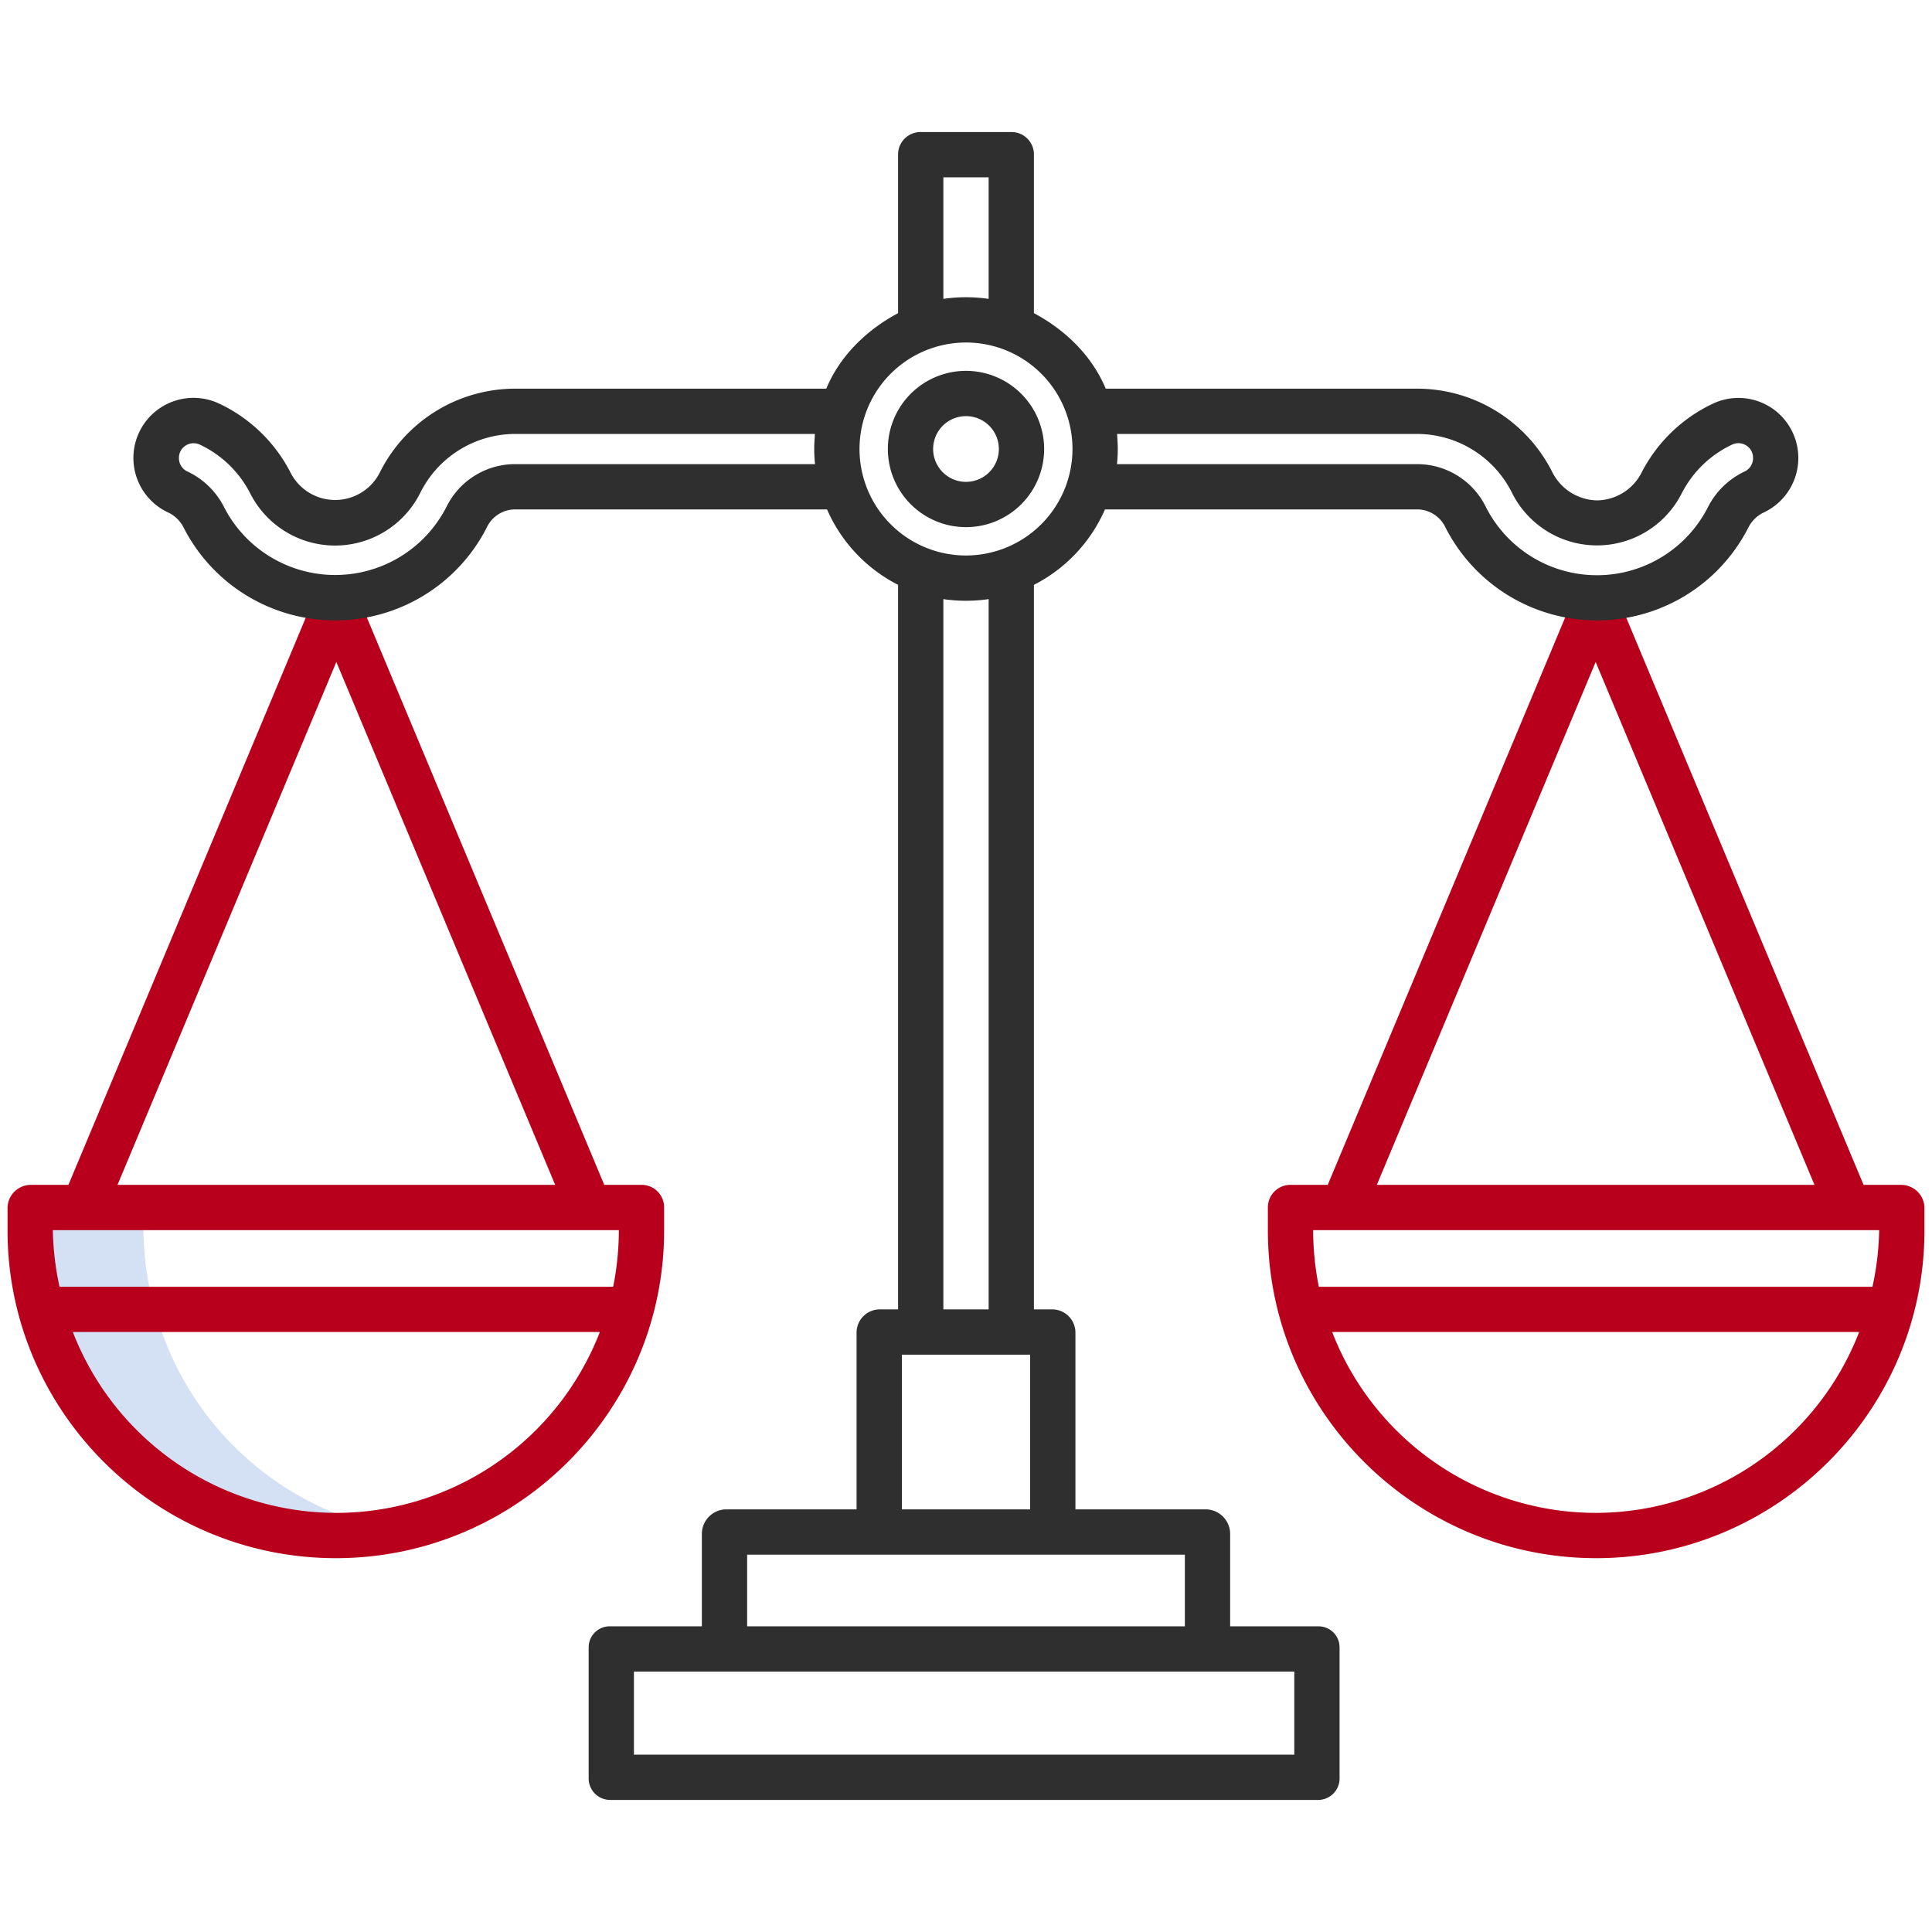 <?xml version="1.0" encoding="UTF-8"?>
<svg xmlns="http://www.w3.org/2000/svg" id="Layer_1" data-name="Layer 1" viewBox="0 0 512 512" width="512" height="512">
  <title>Artboard 36</title>
  <path d="M41.02,347A80.779,80.779,0,0,1,38,326.07V320H8v6.07a81.1,81.1,0,0,0,96.132,79.454A80.956,80.956,0,0,1,41.02,347Z" style="fill:#d4e1f4"></path>
  <path d="M256,98.281a20.709,20.709,0,1,0,20.709,20.709A20.732,20.732,0,0,0,256,98.281Zm0,29.418a8.709,8.709,0,1,1,8.709-8.709A8.719,8.719,0,0,1,256,127.7Z" style="fill:#2f2f2f"></path>
  <path d="M169.991,314h-9.857L94.668,157.545a5.989,5.989,0,0,0-11.069.006L18.134,314H8.276A6.2,6.2,0,0,0,2,319.949v6.125c0,47.894,39.106,86.858,87,86.858s87-38.964,87-86.858v-6.125A5.964,5.964,0,0,0,169.991,314ZM89.134,175.429,147.125,314H31.142ZM14,326H164v.074A76.254,76.254,0,0,1,162.493,341H15.775A76.47,76.47,0,0,1,14,326.074Zm75.134,74.93A74.977,74.977,0,0,1,19.306,353H158.961A74.975,74.975,0,0,1,89.134,400.93Z" style="fill:#b8001c"></path>
  <path d="M503.724,314h-9.858L428.4,157.545a5.989,5.989,0,0,0-11.069.006L351.866,314h-9.857A5.964,5.964,0,0,0,336,319.949v6.125c0,47.894,39.106,86.858,87,86.858s87-38.964,87-86.858v-6.125A6.2,6.2,0,0,0,503.724,314ZM422.866,175.429,480.858,314H364.875ZM348,326H498v.074A76.47,76.47,0,0,1,496.225,341H349.507A76.254,76.254,0,0,1,348,326.074Zm74.866,74.93A74.975,74.975,0,0,1,353.039,353H492.694A74.977,74.977,0,0,1,422.866,400.93Z" style="fill:#b8001c"></path>
  <path d="M469.265,107.967A15.856,15.856,0,0,0,454,106.945a40.809,40.809,0,0,0-18.933,18.228,13.434,13.434,0,0,1-11.869,7.435,13.576,13.576,0,0,1-11.868-7.58A40.133,40.133,0,0,0,375.813,103H293.028C289.272,94,282,87.255,274,82.989V40.809A5.925,5.925,0,0,0,267.9,35H244.1a5.925,5.925,0,0,0-6.1,5.809v42.18C230,87.255,222.728,94,218.972,103h-82.71a40.117,40.117,0,0,0-35.489,21.983,13.265,13.265,0,0,1-23.858.11,40.725,40.725,0,0,0-18.9-18.164A15.931,15.931,0,0,0,44.55,135.806a8.77,8.77,0,0,1,4.1,3.981,45.087,45.087,0,0,0,80.384-.064A8.326,8.326,0,0,1,136.262,135h82.909A40.728,40.728,0,0,0,238,154.991V347h-4.813A6.158,6.158,0,0,0,227,352.994V400H192.231A6.521,6.521,0,0,0,186,406.363V431H161.834A5.572,5.572,0,0,0,156,436.651v34.54A5.7,5.7,0,0,0,161.834,477h187.34A5.694,5.694,0,0,0,355,471.191v-34.54A5.566,5.566,0,0,0,349.174,431H326V406.363A6.521,6.521,0,0,0,319.769,400H285V352.994A6.158,6.158,0,0,0,278.813,347H274V154.991A40.728,40.728,0,0,0,292.829,135h82.984a8.351,8.351,0,0,1,7.24,4.75,45.016,45.016,0,0,0,80.281.048,8.8,8.8,0,0,1,4.116-4,15.962,15.962,0,0,0,1.815-27.836ZM136.262,123a20.273,20.273,0,0,0-17.879,11.2,33.107,33.107,0,0,1-59.078.05,20.806,20.806,0,0,0-9.807-9.381,3.854,3.854,0,0,1-2.072-3.543A3.8,3.8,0,0,1,49.2,118.08a3.879,3.879,0,0,1,3.768-.246,28.7,28.7,0,0,1,13.292,12.82,25.218,25.218,0,0,0,45.164-.146A28.159,28.159,0,0,1,136.262,115h79.695c-.112,2-.177,2.533-.177,3.781a37.088,37.088,0,0,0,.212,4.219ZM250,47h12V79.207a41.408,41.408,0,0,0-12,0Zm93,396v22H168V443Zm-29-31v19H198V412Zm-41-53v41H239V359Zm-23-12V158.773a41.408,41.408,0,0,0,12,0V347Zm6-199.79a28.22,28.22,0,1,1,28.22-28.22A28.251,28.251,0,0,1,256,147.21Zm206.492-22.327a20.862,20.862,0,0,0-9.814,9.412,33,33,0,0,1-58.969-.063A20.291,20.291,0,0,0,375.813,123H296.008a37.088,37.088,0,0,0,.212-4.219c0-1.248-.065-1.781-.177-3.781h79.77a28.181,28.181,0,0,1,24.856,15.546,25.171,25.171,0,0,0,45.049.109,28.71,28.71,0,0,1,13.321-12.84,3.87,3.87,0,0,1,3.765.255,3.8,3.8,0,0,1,1.77,3.239A3.9,3.9,0,0,1,462.492,124.883Z" style="fill:#2f2f2f"></path>
</svg>
